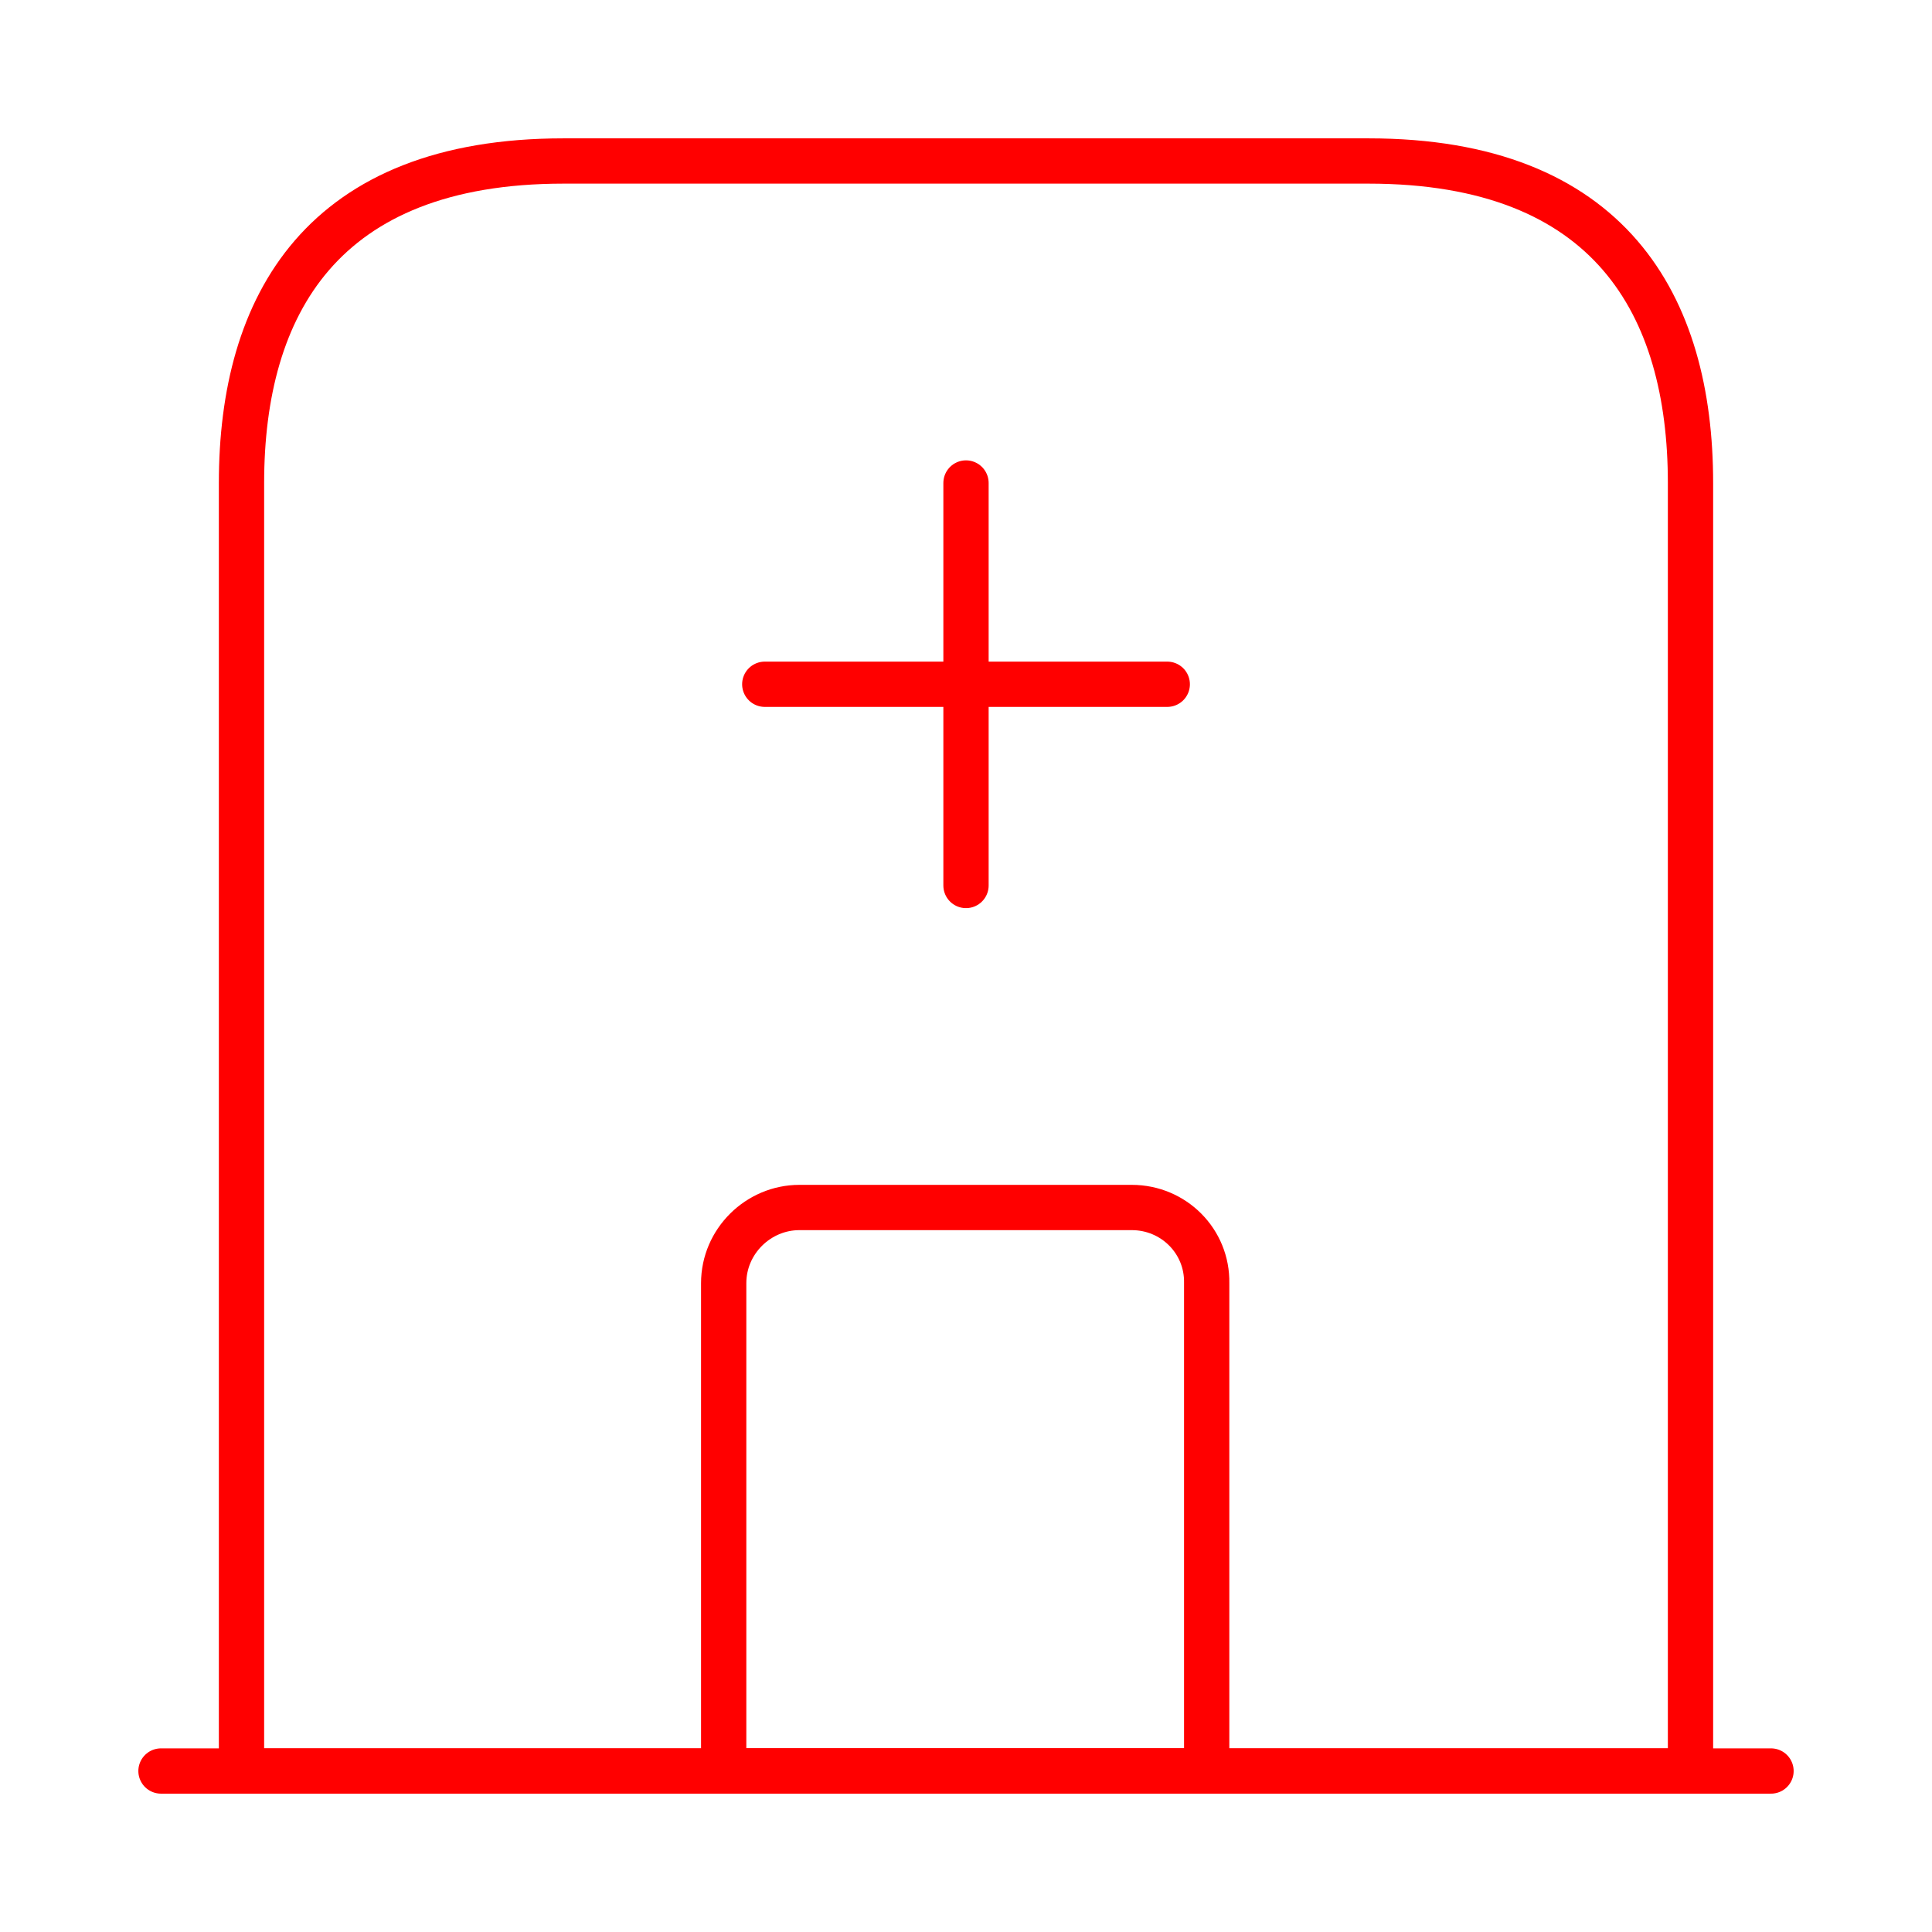 <svg width="64" height="64" viewBox="0 0 64 64" fill="none" xmlns="http://www.w3.org/2000/svg"><path d="M5.333 58.667H58.667" stroke="#FF0000" stroke-width="1.5" stroke-miterlimit="10" stroke-linecap="round" stroke-linejoin="round"></path><path d="M45.333 5.333H18.667C10.667 5.333 8 10.107 8 16V58.667H56V16C56 10.107 53.333 5.333 45.333 5.333Z" stroke="#FF0000" stroke-width="1.5" stroke-miterlimit="10" stroke-linecap="round" stroke-linejoin="round"></path><path d="M37.493 40H26.48C25.12 40 23.973 41.12 23.973 42.507V58.667H39.973V42.507C40 41.12 38.88 40 37.493 40Z" stroke="#FF0000" stroke-width="1.5" stroke-miterlimit="10" stroke-linecap="round" stroke-linejoin="round"></path><path d="M32 16V29.333" stroke="#FF0000" stroke-width="1.5" stroke-miterlimit="10" stroke-linecap="round" stroke-linejoin="round"></path><path d="M25.334 22.667H38.667" stroke="#FF0000" stroke-width="1.5" stroke-miterlimit="10" stroke-linecap="round" stroke-linejoin="round"></path></svg>